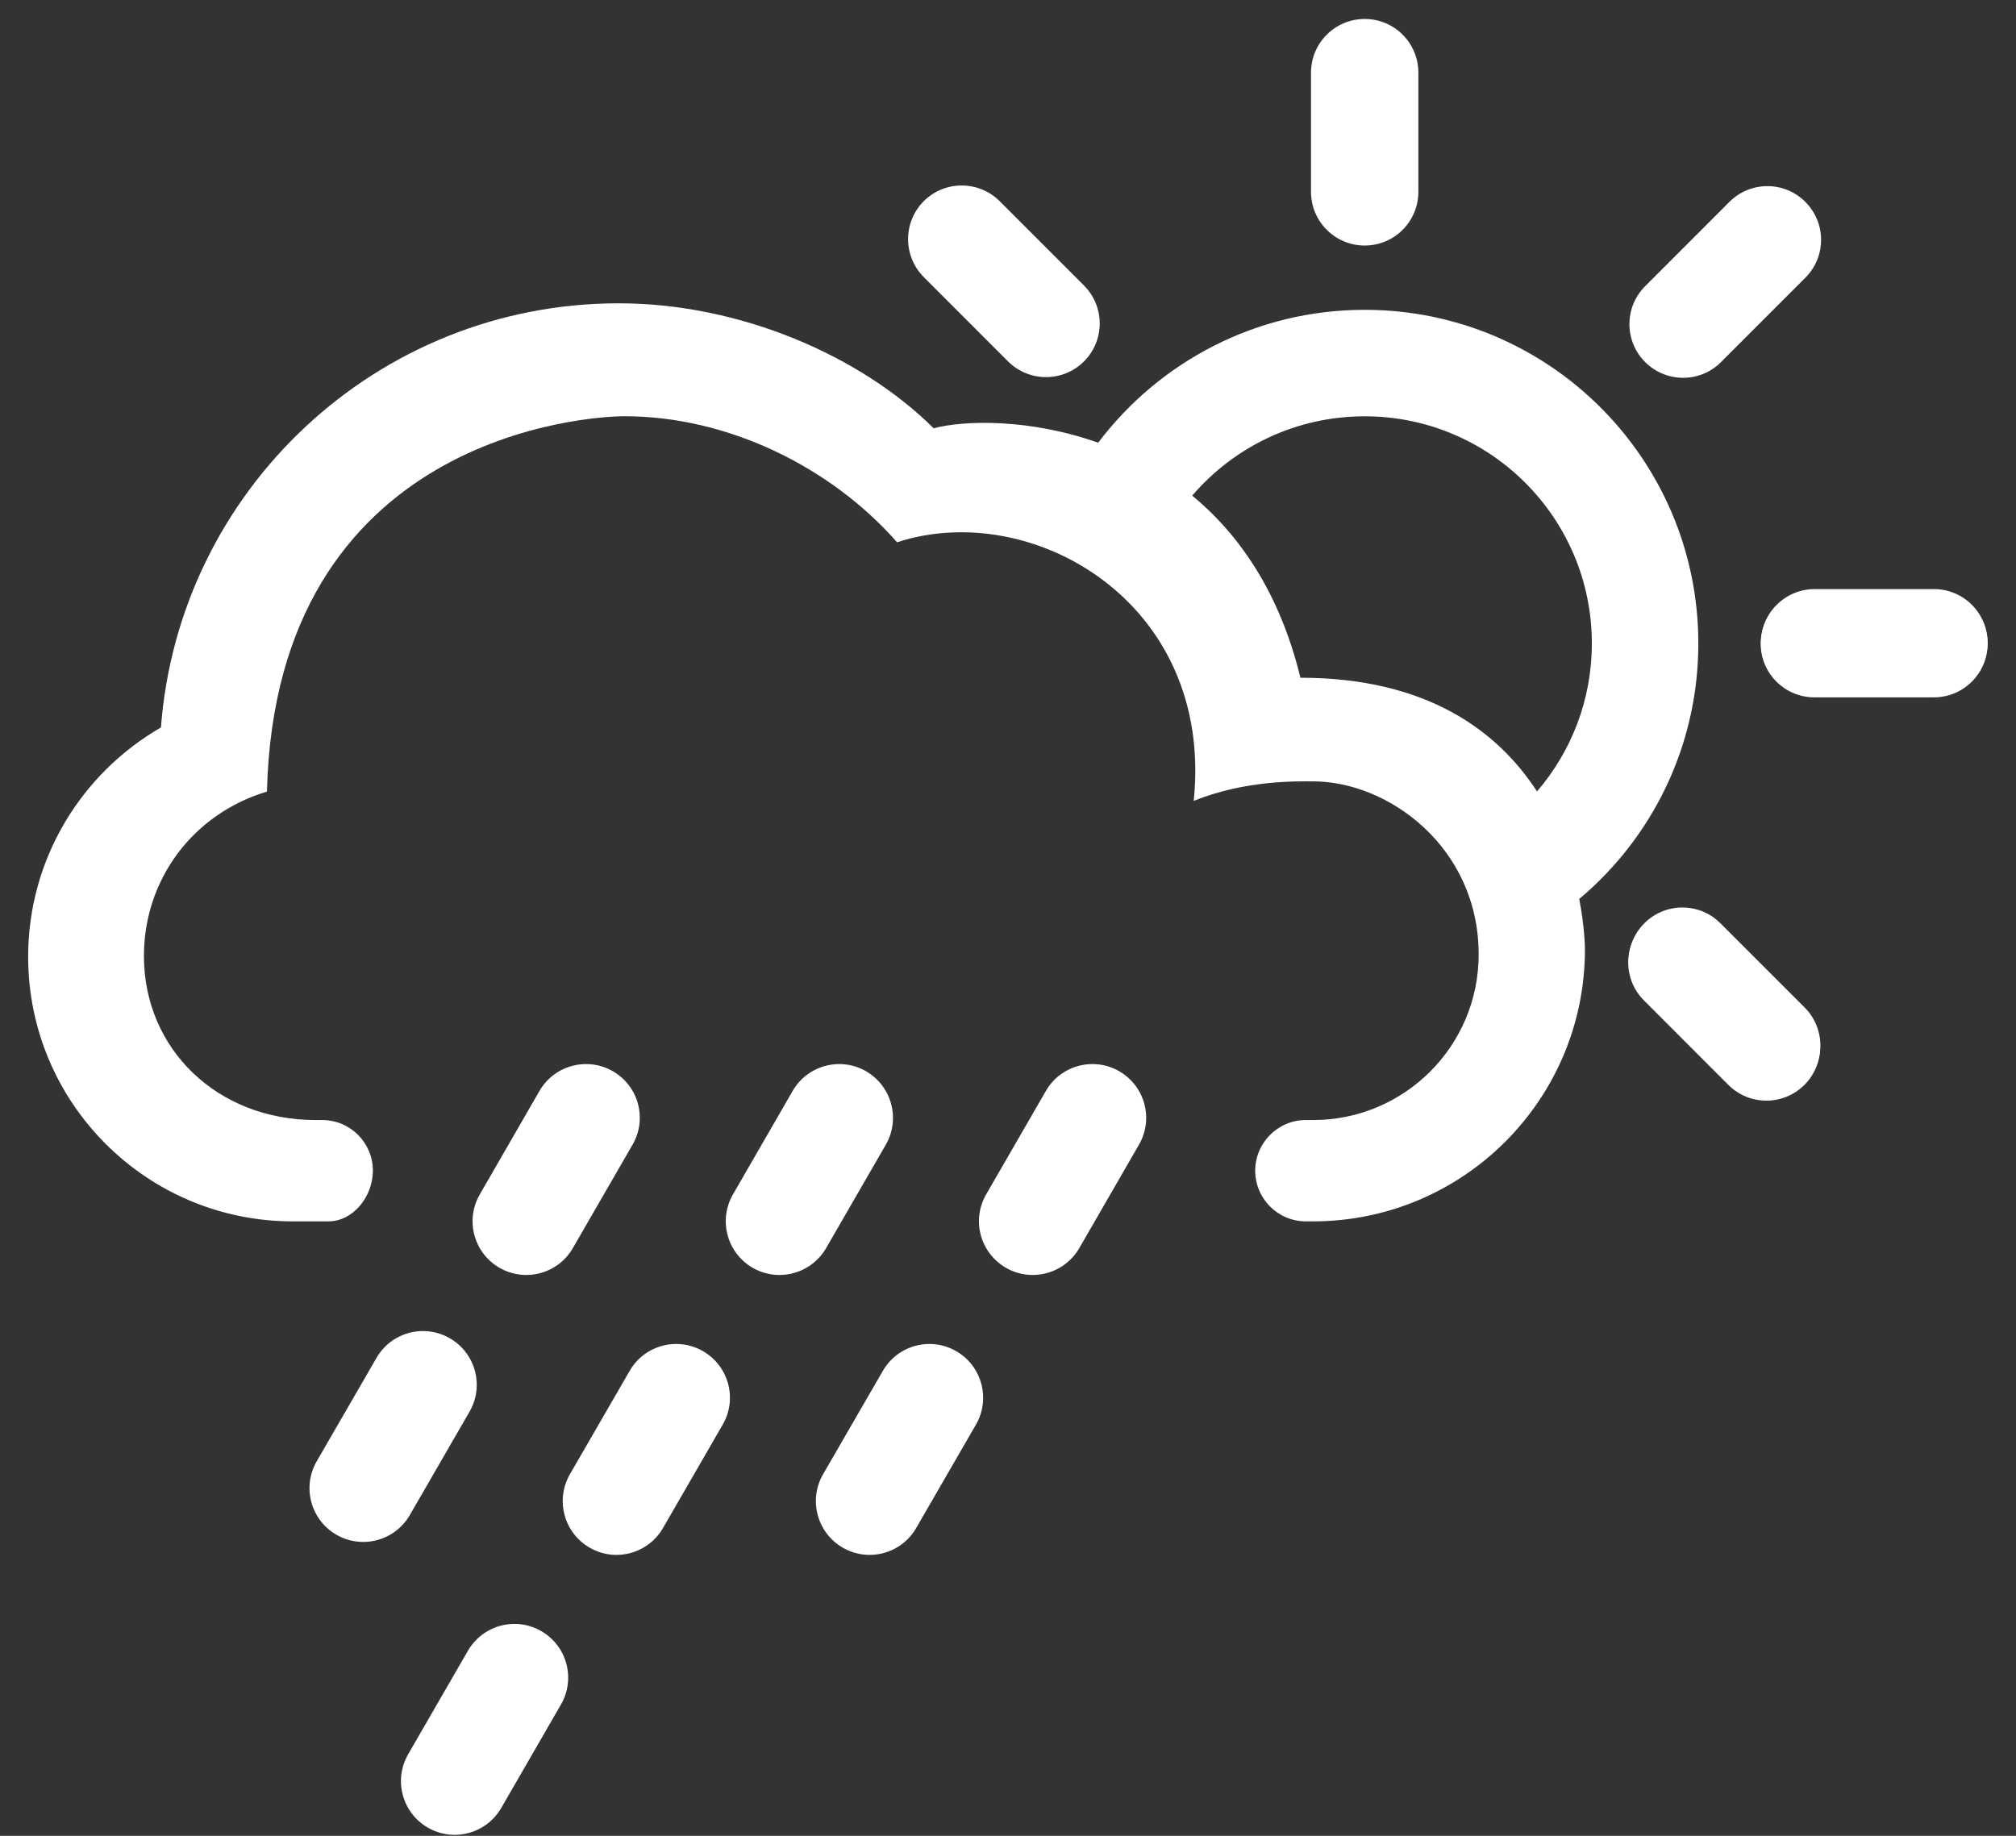 <?xml version="1.0" encoding="UTF-8"?>
<svg width="56px" height="51px" viewBox="0 0 56 51" version="1.1" xmlns="http://www.w3.org/2000/svg" xmlns:xlink="http://www.w3.org/1999/xlink">
    <rect x="0" y="0" width="56" height="51" fill="#333333" stroke="none"/>
    <!-- Generator: Sketch 52.5 (67469) - http://www.bohemiancoding.com/sketch -->
    <title>sw-12</title>
    <desc>Created with Sketch.</desc>
    <g id="Page-1" stroke="none" stroke-width="1" fill="none" fill-rule="evenodd">
        <g id="Weather-Icons-by-Daniel-VIerich" transform="translate(-153, -290)" fill="#FFFFFF">
            <g id="sw-12" transform="translate(153, 290)">
                <path d="M48.022,30.097 C48.603,30.68 49.546,30.68 50.129,30.097 C50.711,29.514 50.711,28.57 50.129,27.988 L47.788,25.647 C47.206,25.065 46.261,25.065 45.678,25.647 C45.098,26.228 45.098,27.172 45.678,27.754 L48.022,30.097" id="Fill-282"></path>
                <path d="M39.399,2.018 C39.399,1.193 38.732,0.527 37.909,0.527 C37.085,0.527 36.417,1.194 36.417,2.018 L36.417,5.33 C36.417,6.153 37.085,6.821 37.909,6.821 C38.732,6.821 39.399,6.153 39.399,5.33 L39.399,2.018" id="Fill-283"></path>
                <path d="M27.77,5.59 C27.187,5.008 26.242,5.008 25.66,5.588 C25.08,6.172 25.08,7.115 25.66,7.697 L28,10.039 C28.585,10.622 29.529,10.622 30.112,10.039 C30.693,9.456 30.693,8.514 30.11,7.931 L27.77,5.59" id="Fill-284"></path>
                <path d="M53.719,19.348 C54.544,19.348 55.211,18.68 55.211,17.856 C55.211,17.033 54.544,16.365 53.719,16.365 L50.407,16.365 C49.585,16.365 48.917,17.033 48.917,17.856 C48.917,18.68 49.585,19.348 50.407,19.347 L53.719,19.348" id="Fill-285"></path>
                <path d="M50.147,7.717 C50.732,7.135 50.732,6.191 50.147,5.608 C49.567,5.025 48.622,5.025 48.04,5.608 L45.699,7.95 C45.116,8.532 45.116,9.477 45.699,10.059 C46.282,10.641 47.226,10.641 47.806,10.059 L50.147,7.717" id="Fill-286"></path>
                <path d="M47.176,17.875 C47.176,12.757 43.028,8.607 37.909,8.607 C34.883,8.607 32.198,10.057 30.505,12.299 C28.603,11.623 26.779,11.673 25.935,11.898 C23.922,9.896 20.574,8.426 17.187,8.426 C10.472,8.426 4.967,13.618 4.471,20.209 C2.269,21.478 0.782,23.855 0.782,26.579 C0.782,30.64 4.073,33.93 8.131,33.93 L9.124,33.93 C9.809,33.93 10.358,33.24 10.358,32.522 C10.358,31.745 9.728,31.115 8.951,31.115 L8.768,31.115 C6.023,31.115 3.998,29.129 3.998,26.559 C3.998,24.459 5.332,22.619 7.415,21.99 C7.663,12.068 16.378,11.563 17.345,11.563 C20.224,11.563 23.081,12.975 24.919,15.065 C28.634,13.844 33.73,16.709 33.159,22.249 C34.61,21.662 36.062,21.707 36.477,21.707 C38.56,21.707 41.074,23.529 41.074,26.518 C41.074,29.057 39.014,31.115 36.477,31.115 L36.275,31.115 C35.498,31.115 34.867,31.746 34.867,32.523 C34.867,33.3 35.498,33.93 36.275,33.93 L36.471,33.93 C40.644,33.93 44.026,30.548 44.026,26.375 C44.026,26.375 44.028,25.803 43.868,24.974 C45.891,23.273 47.176,20.725 47.176,17.875 L47.176,17.875 Z M42.695,21.986 C41.615,20.326 39.661,18.828 36.123,18.828 C35.548,16.465 34.426,14.85 33.118,13.768 C34.275,12.419 35.992,11.565 37.909,11.565 C41.393,11.565 44.218,14.391 44.218,17.875 C44.218,19.445 43.644,20.882 42.695,21.986 L42.695,21.986 Z" id="Fill-287"></path>
                <path d="M47.776,25.682 C47.193,25.1 46.249,25.1 45.664,25.682 C45.083,26.266 45.083,27.211 45.666,27.793 L48.01,30.139 C48.594,30.722 49.538,30.722 50.123,30.139 C50.705,29.556 50.705,28.609 50.123,28.027 L47.776,25.682" id="Fill-288"></path>
                <path d="M53.717,16.388 L50.401,16.388 C49.577,16.388 48.908,17.057 48.908,17.881 C48.908,18.706 49.577,19.373 50.401,19.373 L53.717,19.373 C54.543,19.373 55.211,18.706 55.211,17.881 C55.211,17.057 54.543,16.388 53.717,16.388" id="Fill-289"></path>
                <path d="M17.571,31.8 C17.985,31.087 17.74,30.174 17.026,29.76 C16.311,29.349 15.398,29.593 14.985,30.307 L13.329,33.179 C12.914,33.893 13.159,34.806 13.873,35.219 C14.589,35.631 15.501,35.386 15.913,34.672 L17.571,31.8" id="Fill-290"></path>
                <path d="M13.043,39.217 C13.455,38.503 13.21,37.59 12.496,37.178 C11.783,36.765 10.868,37.009 10.457,37.725 L8.797,40.596 C8.385,41.31 8.631,42.224 9.345,42.636 C10.059,43.047 10.971,42.803 11.384,42.088 L13.043,39.217" id="Fill-291"></path>
                <path d="M24.606,31.8 C25.016,31.087 24.772,30.174 24.058,29.76 C23.343,29.349 22.431,29.593 22.018,30.307 L20.361,33.179 C19.948,33.893 20.193,34.806 20.906,35.219 C21.622,35.631 22.535,35.386 22.948,34.672 L24.606,31.8" id="Fill-292"></path>
                <path d="M20.076,39.576 C20.488,38.862 20.244,37.949 19.529,37.537 C18.815,37.124 17.9,37.369 17.49,38.084 L15.831,40.955 C15.42,41.67 15.664,42.583 16.38,42.995 C17.091,43.408 18.006,43.162 18.417,42.448 L20.076,39.576" id="Fill-293"></path>
                <path d="M15.582,47.353 C15.995,46.639 15.751,45.725 15.035,45.313 C14.322,44.9 13.41,45.147 12.997,45.86 L11.339,48.732 C10.926,49.445 11.169,50.359 11.884,50.772 C12.599,51.185 13.511,50.94 13.924,50.225 L15.582,47.353" id="Fill-294"></path>
                <path d="M31.638,31.8 C32.05,31.087 31.806,30.174 31.091,29.76 C30.377,29.349 29.463,29.593 29.052,30.307 L27.394,33.179 C26.981,33.893 27.226,34.806 27.941,35.219 C28.655,35.631 29.568,35.386 29.981,34.672 L31.638,31.8" id="Fill-295"></path>
                <path d="M27.11,39.576 C27.521,38.862 27.277,37.949 26.563,37.537 C25.85,37.124 24.935,37.369 24.523,38.084 L22.863,40.955 C22.452,41.67 22.696,42.583 23.411,42.995 C24.124,43.408 25.04,43.162 25.45,42.448 L27.11,39.576" id="Fill-296"></path>
            </g>
        </g>
    </g>
</svg>
